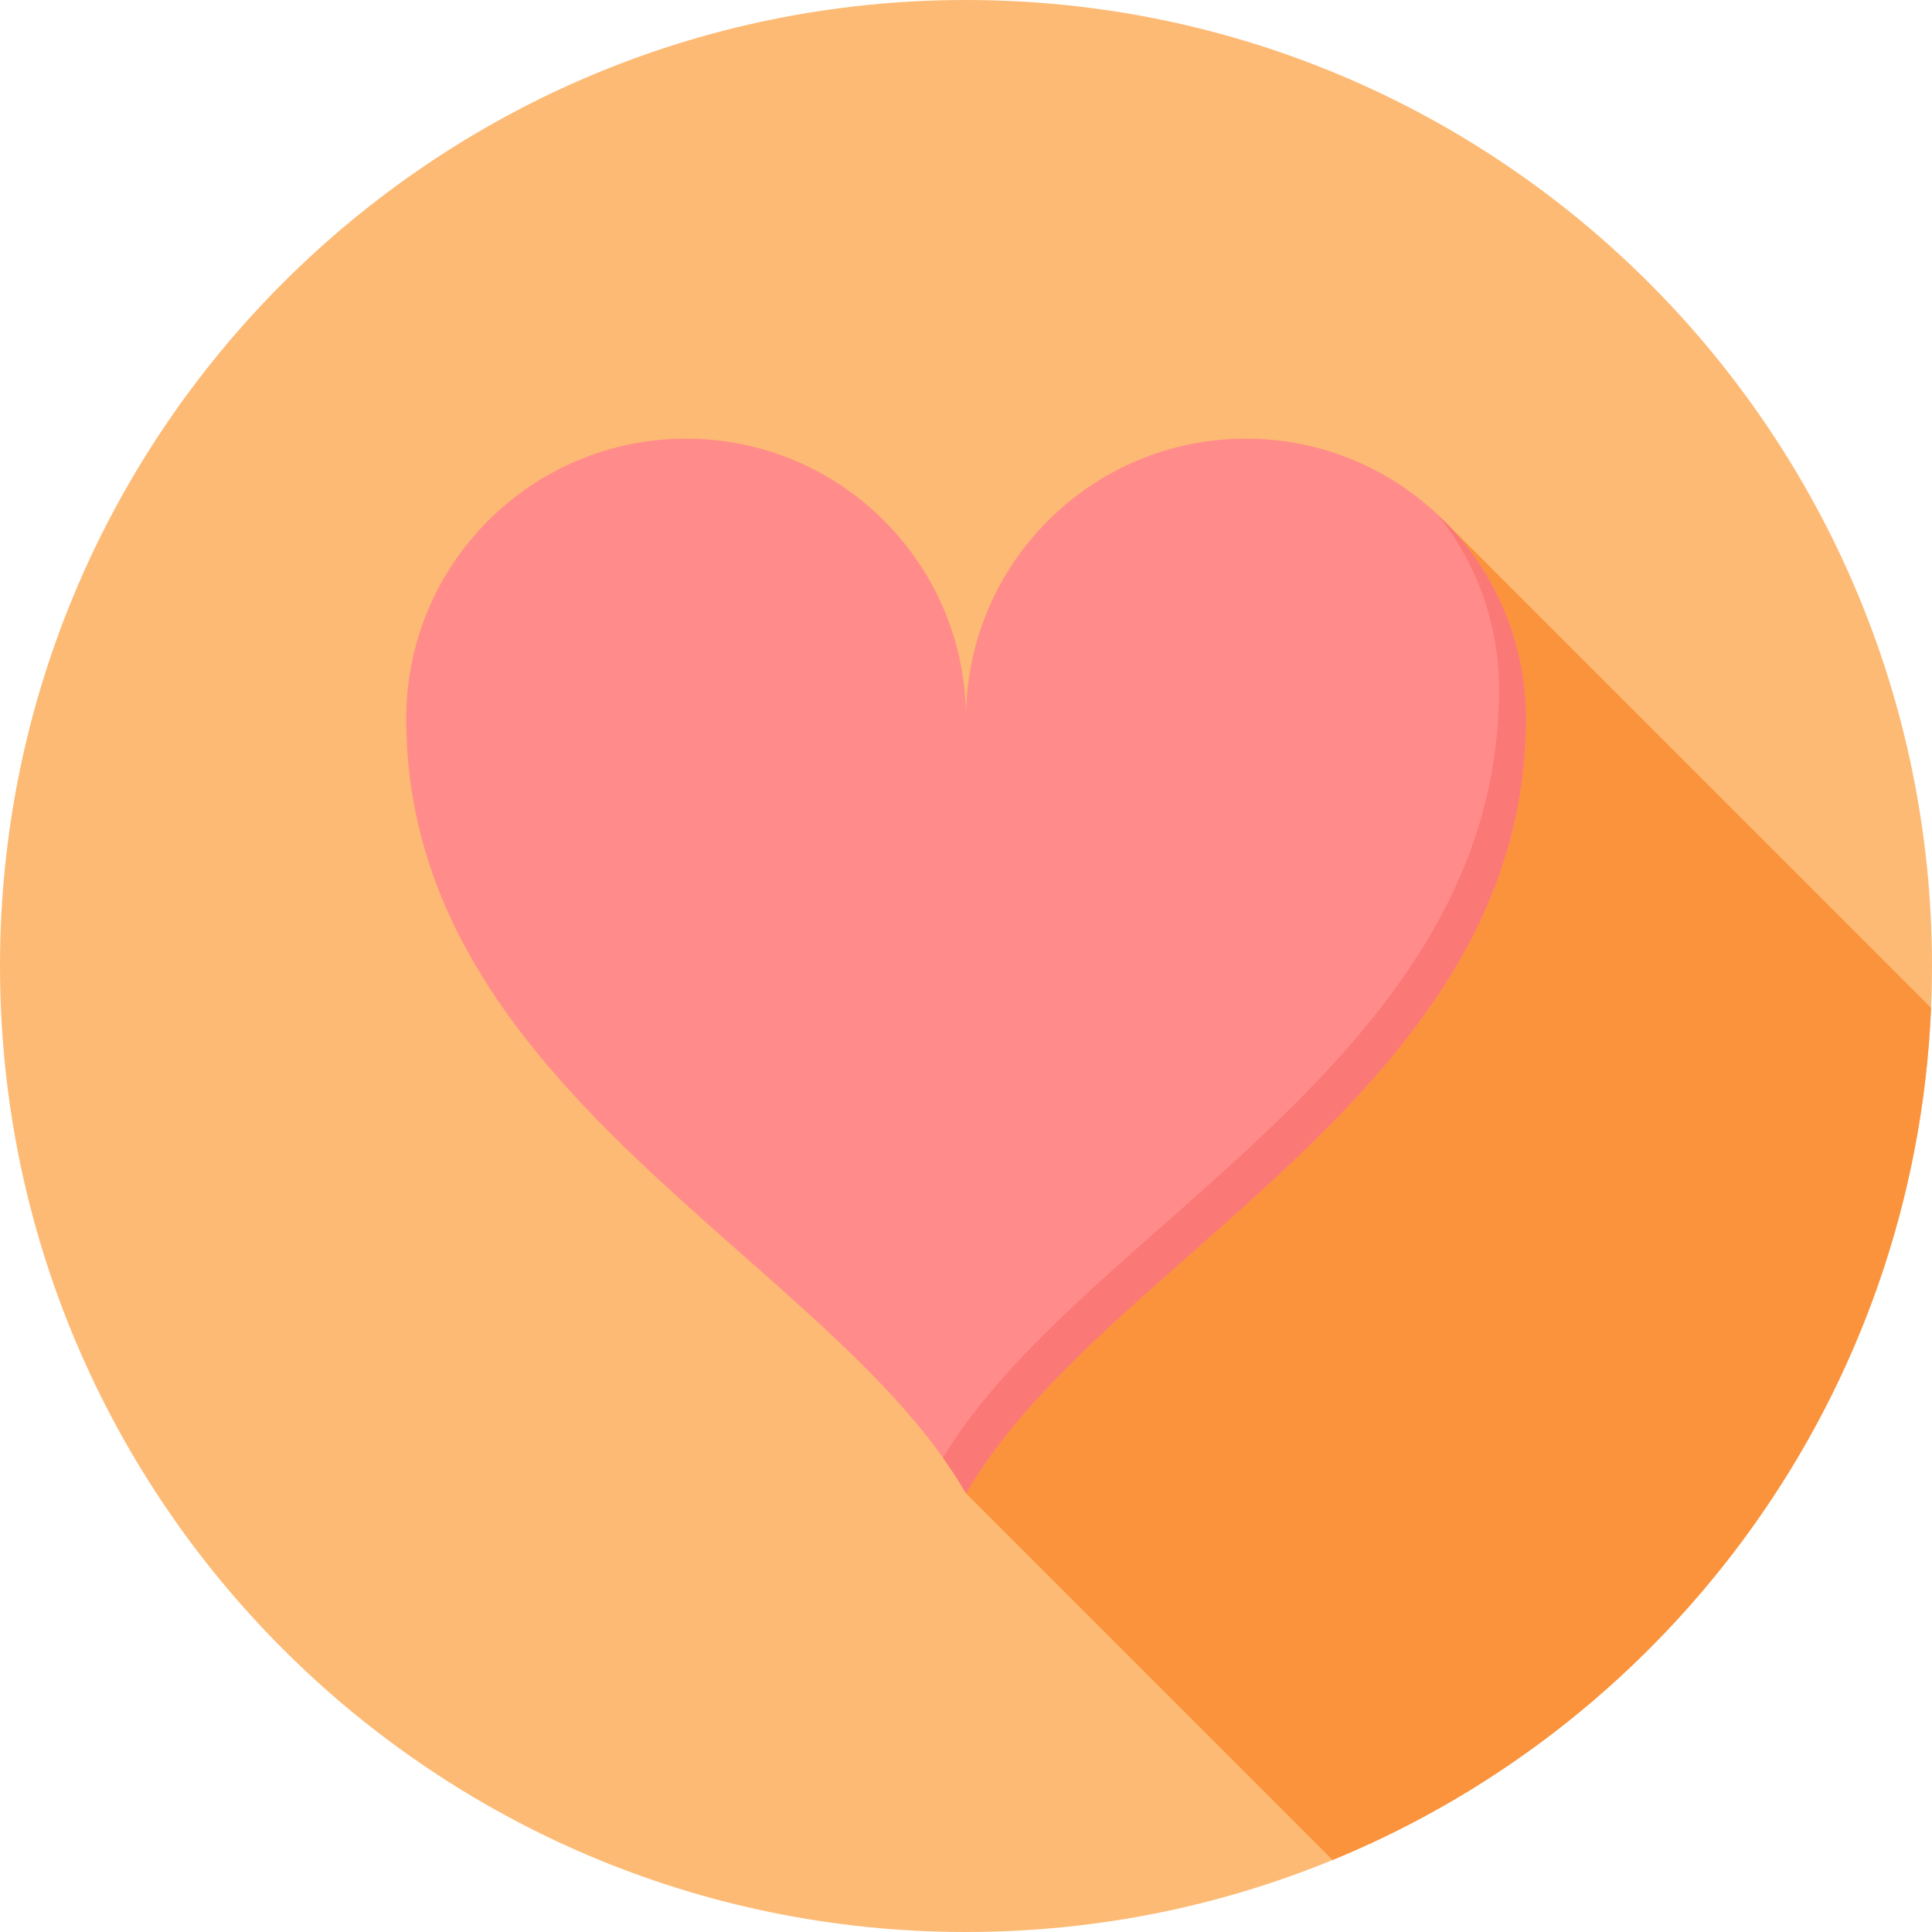 <svg width="150" height="150" viewBox="0 0 150 150" fill="none" xmlns="http://www.w3.org/2000/svg">
<g clip-path="url(#clip0_1251_1163)">
<path d="M75 150C116.421 150 150 116.421 150 75C150 33.579 116.421 0 75 0C33.579 0 0 33.579 0 75C0 116.421 33.579 150 75 150Z" fill="#FDBA74"/>
<path d="M149.926 78.25C148.651 108.19 129.819 133.586 103.463 144.407L75 115.944L112.099 40.423L149.926 78.25Z" fill="#FB923C"/>
<path d="M75.001 55.789C75.001 43.788 65.272 34.056 53.27 34.056C41.266 34.056 31.537 43.788 31.537 55.789C31.537 84.739 64.497 97.694 75.001 115.947C85.507 97.694 118.467 84.739 118.467 55.789C118.467 43.788 108.735 34.056 96.734 34.056C84.733 34.056 75.001 43.788 75.001 55.789Z" fill="#FF8C8A"/>
<path d="M73.215 113.181C73.864 114.091 74.463 115.011 75 115.948C85.507 97.694 118.467 84.739 118.467 55.789C118.467 49.574 115.856 43.971 111.673 40.008C114.622 43.717 116.384 48.411 116.384 53.517C116.384 82.206 84.026 95.188 73.215 113.181Z" fill="#FA7876"/>
</g>
<defs>
<clipPath id="clip0_1251_1163">
<rect width="150" height="150" fill="white"/>
</clipPath>
</defs>
</svg>
